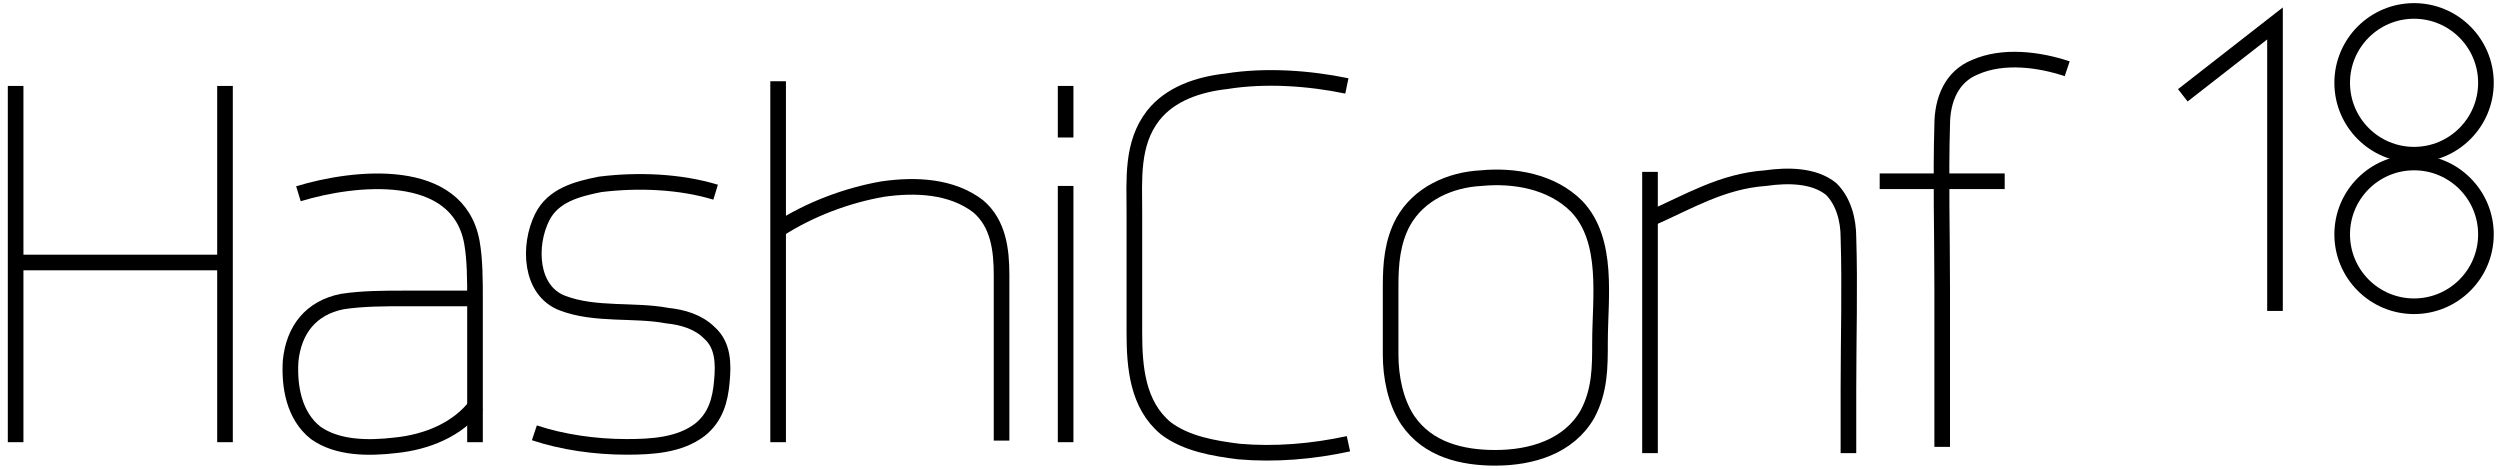 <?xml version="1.0" encoding="utf-8"?>
<!-- Generator: Adobe Illustrator 22.1.0, SVG Export Plug-In . SVG Version: 6.00 Build 0)  -->
<svg version="1.1" id="Layer_1" xmlns="http://www.w3.org/2000/svg" xmlns:xlink="http://www.w3.org/1999/xlink" x="0px" y="0px"
	 viewBox="0 0 160 30" enable-background="new 0 0 160 30" xml:space="preserve">
<line fill="none" stroke="#000000" stroke-miterlimit="10" x1="1" y1="5.5" x2="1" y2="28.3"/>
<line fill="none" stroke="#000000" stroke-miterlimit="10" x1="14.4" y1="5.5" x2="14.4" y2="28.3"/>
<line fill="none" stroke="#000000" stroke-miterlimit="10" x1="1" y1="16.8" x2="14.4" y2="16.8"/>
<path fill="none" stroke="#000000" stroke-miterlimit="10" d="M30.5,25.9c-1.2,1.6-3.2,2.4-5.2,2.6c-1.7,0.2-3.7,0.2-5.1-0.8
	c-1.4-1.1-1.7-3-1.6-4.6c0.2-2,1.3-3.4,3.3-3.8c1.3-0.2,2.7-0.2,4-0.2c1.5,0,3.1,0,4.6,0"/>
<path fill="none" stroke="#000000" stroke-miterlimit="10" d="M19.1,12.4c3.6-1.1,10.2-1.8,11.1,3.1c0.2,1.1,0.2,2.5,0.2,3.6
	c0,1.8,0,3.6,0,5.4c0,1.3,0,2.5,0,3.8"/>
<path fill="none" stroke="#000000" stroke-miterlimit="10" d="M34.2,27.7c1.8,0.6,3.9,0.9,5.9,0.9c1.6,0,3.4-0.1,4.7-1.1
	c1-0.8,1.3-1.9,1.4-3.1c0.1-1.1,0.1-2.3-0.8-3.1c-0.7-0.7-1.7-1-2.7-1.1c-2.1-0.4-4.6,0-6.7-0.8c-2.1-0.8-2.2-3.7-1.3-5.5
	c0.7-1.4,2.2-1.8,3.7-2.1c2.4-0.3,5.1-0.2,7.4,0.5"/>
<line fill="none" stroke="#000000" stroke-miterlimit="10" x1="49.8" y1="28.3" x2="49.8" y2="5.2"/>
<path fill="none" stroke="#000000" stroke-miterlimit="10" d="M49.8,14.7c2-1.3,4.4-2.2,6.7-2.6c2.1-0.3,4.4-0.2,6.1,1.1
	c1.3,1.1,1.5,2.8,1.5,4.4c0,1.9,0,3.8,0,5.7c0,1.6,0,3.2,0,4.9"/>
<line fill="none" stroke="#000000" stroke-miterlimit="10" x1="68.2" y1="11.9" x2="68.2" y2="28.3"/>
<line fill="none" stroke="#000000" stroke-miterlimit="10" x1="68.2" y1="5.5" x2="68.2" y2="8.8"/>
<path id="Fill-3_1_" fill="none" stroke="#000000" stroke-miterlimit="10" d="M86.3,28.4c-2.3,0.5-4.7,0.7-7,0.5
	c-1.6-0.2-3.4-0.5-4.7-1.5c-1.8-1.5-2-3.9-2-6.1c0-2.6,0-5.1,0-7.7c0-2.1-0.2-4.4,1.2-6.2c1.1-1.4,2.9-2,4.7-2.2
	C81,4.8,83.8,5,86.2,5.5"/>
<path id="Fill-4" fill="none" stroke="#000000" stroke-miterlimit="10" d="M95.7,29.3c-2.1,0-4.3-0.5-5.6-2.4
	c-0.8-1.2-1.1-2.8-1.1-4.2c0-1.5,0-2.9,0-4.4c0-1.4,0.1-2.8,0.8-4.1c1-1.8,3-2.7,5-2.8c2.1-0.2,4.5,0.2,6.1,1.8
	c2.1,2.2,1.5,5.9,1.5,8.7c0,1.6,0,3.1-0.8,4.6C100.4,28.6,98,29.3,95.7,29.3z"/>
<path id="Fill-5_3_" fill="none" stroke="#000000" stroke-miterlimit="10" d="M105.6,14c2.5-1.1,4.6-2.4,7.4-2.6
	c1.4-0.2,3.1-0.2,4.2,0.7c0.8,0.8,1.1,2,1.1,3.1c0.1,3.2,0,6.4,0,9.7c0,1.4,0,2.7,0,4.1"/>
<path id="Fill-5_2_" fill="none" stroke="#000000" stroke-miterlimit="10" d="M105.6,29V11"/>
<path id="Fill-6_2_" fill="none" stroke="#000000" stroke-miterlimit="10" d="M124.3,28.6c0-3.4,0-6.7,0-10.2s-0.1-7,0-10.4
	c0-1.6,0.6-3.1,2.1-3.7c1.8-0.8,4.1-0.5,5.9,0.1"/>
<path id="Fill-6_3_" fill="none" stroke="#000000" stroke-miterlimit="10" d="M120.3,11.6h8"/>
<polyline id="Fill-8_1_" fill="none" stroke="#000000" stroke-miterlimit="10" points="139.7,6.1 145.6,1.5 145.6,19.9 "/>
<circle fill="none" stroke="#000000" stroke-miterlimit="10" cx="154.5" cy="5.3" r="4.6"/>
<circle fill="none" stroke="#000000" stroke-miterlimit="10" cx="154.5" cy="15" r="4.6"/>
</svg>
